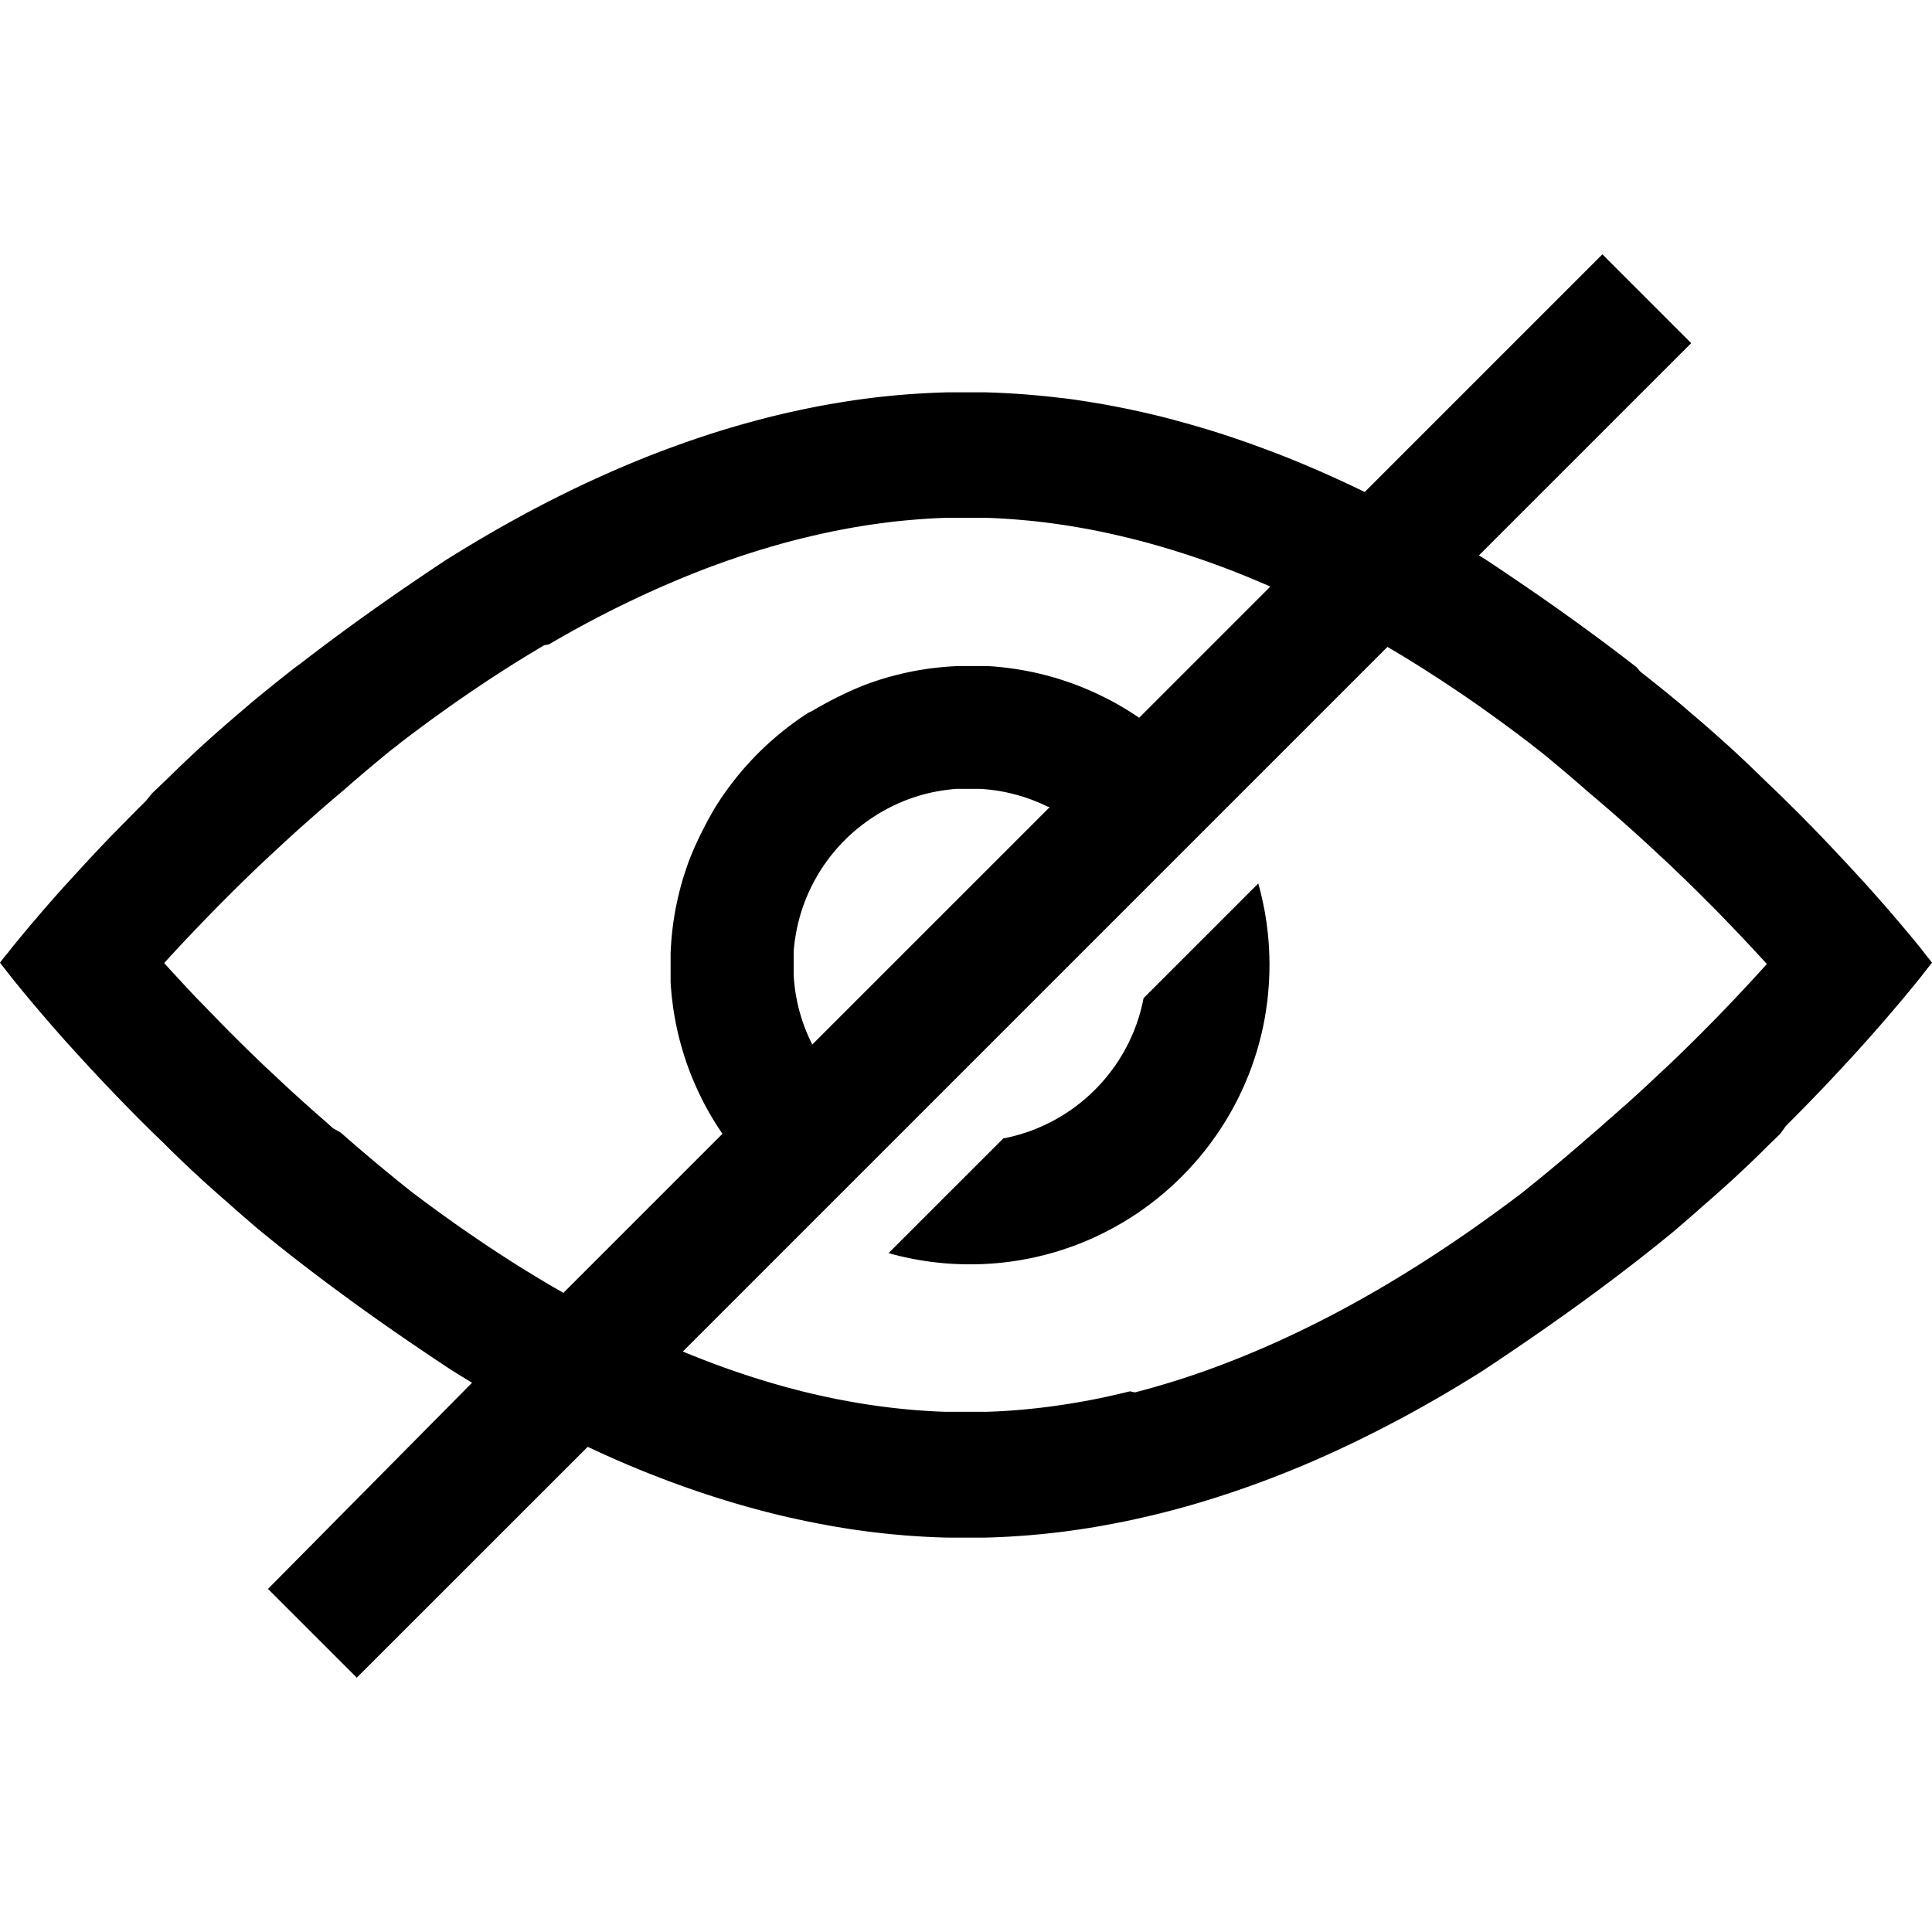 <svg id="Layer_1" data-name="Layer 1" xmlns="http://www.w3.org/2000/svg" viewBox="0 0 1024 1024"><title>eye-crossed</title><path d="M1023.329,509.393l-.826-1.067-1.153-1.463-1.48-1.859-1.721-2.237-2.099-2.581-2.409-2.943-2.719-3.253-3.012-3.597-1.618-1.91-1.721-1.979-1.721-2.048-1.841-2.134-1.91-2.186-1.979-2.272-2.048-2.323-2.117-2.392-2.237-2.495-2.255-2.53-2.323-2.495-2.392-2.633-2.461-2.668-2.547-2.736-2.599-2.788-2.667-2.84-2.719-2.891-2.788-2.943-2.874-3.012-2.926-3.029-2.995-3.081-3.046-3.098-3.115-3.149-3.184-3.132-3.27-3.253-3.304-3.253-3.442-3.287-3.442-3.304-3.442-3.339-3.545-3.442-3.597-3.442-3.666-3.442-3.7-3.442-3.786-3.442-3.838-3.442-3.889-3.442-3.941-3.442-4.01-3.442-4.045-3.442-4.113-3.545-4.165-3.442-2.099-1.721-2.117-1.721-2.134-1.721-2.134-1.721-2.151-1.721-2.169-1.721-2.186-1.721-2.186-1.721-2.065-2.392-2.22-1.721-2.237-1.721-2.237-1.721-2.255-1.721-2.272-1.721-2.289-1.721-2.289-1.721-2.306-1.721-2.306-1.721-2.341-1.721-2.341-1.721-2.358-1.721-2.358-1.721-2.375-1.721-2.392-1.721-2.409-1.721-2.409-1.721-2.427-1.721-2.444-1.721-2.444-1.721-2.461-1.721-2.461-1.721-2.495-1.721L810.767,312.32l-2.513-1.721-2.513-1.721-2.53-1.721-2.547-1.721-2.547-1.721-2.547-1.721-2.564-1.721-2.581-1.721-2.599-1.721-2.599-1.618-1.36-.843L896.37,181.868,849.3,134.798,723.323,260.776l-.74-.361-2.84-1.377-2.84-1.36-2.857-1.342-2.874-1.342-2.874-1.308-2.891-1.308-2.891-1.291-2.908-1.291-2.908-1.256-2.926-1.256-2.926-1.239-2.943-1.222-2.943-1.205-2.943-1.188-2.977-1.17-2.977-1.153-2.977-1.136-2.995-1.119-2.995-1.102-2.995-1.084-3.012-1.084-3.029-1.05-3.029-1.033-3.029-1.033-3.046-.998-3.046-.981-3.046-.964-3.063-.947-3.081-.912-3.081-.912-3.081-.878-3.098-.86-3.098-.843-3.081-.86-3.115-.809-3.115-.792-3.132-.757-3.132-.74-3.149-.723-3.149-.688-3.149-.688-3.149-.654-3.167-.637-3.167-.62-3.167-.585-3.184-.568-3.201-.533-3.201-.533-3.201-.499-3.218-.482-3.218-.447-3.218-.43-3.201-.344-3.236-.379-3.236-.344-3.253-.327-3.253-.293-3.253-.275-3.253-.258-3.27-.224-3.27-.189-3.27-.172-3.287-.155-3.287-.121-3.304-.103H502.052l-3.304.103-3.287.121-3.27.155-3.287.172-3.27.189-3.27.224-3.27.258-3.253.275-3.253.293-3.253.327-3.236.344-3.149.379-3.218.396-3.218.43-3.218.447-3.201.482-3.201.499-3.201.533-3.184.533-3.201.568-3.167.585-3.167.62-3.167.637-3.167.654-3.149.688-3.149.688-3.149.723-3.132.74-3.115.757-3.115.792-3.115.809-3.098.826-3.098.843-3.098.86-3.081.878-3.081.912-3.063.912-3.081.947-3.046.964-3.046.981-3.029.998-3.046,1.033-3.029,1.033-3.029,1.05-2.995,1.084-3.012,1.084-2.995,1.102-2.977,1.119-2.977,1.136-2.977,1.153-2.96,1.17-2.96,1.188-2.943,1.205-2.943,1.222-2.926,1.239-2.926,1.256-2.908,1.256-2.891,1.291-2.891,1.291-2.891,1.308-2.874,1.308-2.874,1.342-2.857,1.342-2.84,1.36-2.84,1.377-2.822,1.394-2.822,1.411-2.806,1.411-2.806,1.428-2.788,1.446-2.771,1.446-2.771,1.463L279.078,271.894l-2.754,1.497-2.736,1.497-2.736,1.514-2.719,1.514-2.719,1.532-2.702,1.532-2.685,1.549-2.685,1.566-2.668,1.566-2.668,1.583-2.65,1.583-2.65,1.601-2.65,1.618-2.616,1.601-2.616,1.618-2.599,1.618-2.599,1.721-2.582,1.721-2.564,1.721-2.564,1.721-2.547,1.721-2.547,1.721-2.53,1.721-2.513,1.721-2.513,1.721-2.495,1.721-2.495,1.721-2.461,1.721-2.461,1.721-2.444,1.721-2.444,1.721-2.409,1.721-2.409,1.721L191.255,327.862l-2.392,1.721-2.375,1.721-2.358,1.721-2.358,1.721-2.341,1.721-2.341,1.721-2.306,1.721-2.306,1.721-2.289,1.721-2.272,1.721-2.272,1.721-2.255,1.721-2.237,1.721-2.237,1.721-2.306,1.669-2.22,1.721-2.186,1.721-2.169,1.721-2.169,1.721-2.151,1.721-2.134,1.721-2.134,1.721-2.117,1.721-2.099,1.721-4.165,3.442-4.113,3.545-4.062,3.442-3.993,3.442-3.941,3.442-3.889,3.442-3.838,3.442-3.769,3.442-3.717,3.442-3.649,3.442-3.597,3.442-3.545,3.442-3.442,3.339-3.442,3.304-3.442,3.287-3.184,3.924-3.27,3.253-3.167,3.184-3.115,3.149L64.83,437.06,61.853,440.141,58.91,443.118l-2.857,2.977L53.248,449.037l-2.719,2.891-2.668,2.84-2.599,2.806-2.53,2.754-2.461,2.685-2.409,2.616-2.323,2.564-2.255,2.461L31.099,473.097l-2.117,2.392-2.048,2.323L24.955,480.084l-1.91,2.186-1.841,2.151-1.721,2.048L17.761,488.448l-1.618,1.91-3.012,3.597-2.702,3.253L8.02,500.151l-2.099,2.582-1.721,2.237L2.651,506.794,1.497,508.257l-.826,1.067L0,510.236l.671.878.826,1.067,1.153,1.48,1.48,1.876,1.721,2.237,2.099,2.599,2.409,2.943,2.702,3.304,3.012,3.614,1.618,1.927,1.721,1.997,1.721,2.065,1.841,2.134,1.91,2.22,2.031,2.358,2.048,2.341,2.117,2.409,2.186,2.478,2.255,2.53,2.341,2.547,2.392,2.65,2.461,2.702,2.53,2.754,2.599,2.806,2.668,2.857,2.719,2.926,2.805,2.96,2.857,2.995,2.926,3.046,2.977,3.098,3.063,3.132,3.115,3.167,3.167,3.201,3.304,3.27,3.304,3.287,3.442,3.304,3.442,3.339,3.442,3.442,3.545,3.442,3.476,3.322,3.649,3.442,3.717,3.442,3.769,3.442,3.838,3.442,3.889,3.442,3.941,3.442,3.993,3.545,4.062,3.545,4.113,3.545,4.165,3.562,2.099,1.721,2.117,1.721,2.134,1.721,2.134,1.721,2.151,1.721,2.169,1.721,2.169,1.721,2.186,1.721,2.22,1.721,2.22,1.721,2.237,1.721,2.237,1.721,2.255,1.721,2.272,1.721,2.272,1.721,2.289,1.721,2.306,1.721,2.306,1.721,2.341,1.721,2.341,1.721,2.358,1.721,2.358,1.721,2.375,1.721,2.392,1.721,2.392,1.721,2.409,1.721,2.409,1.721,2.444,1.721,2.444,1.721,2.461,1.721,2.461,1.721,2.495,1.721,2.495,1.721,2.513,1.721,2.513,1.721,2.53,1.721,2.547,1.721,2.547,1.721,2.564,1.721,2.564,1.721,2.582,1.721,2.599,1.721,2.599,1.721,2.616,1.635,2.616,1.618,2.65,1.618,2.65,1.618.929.568-108.165,109.283L189.104,889.202,311.503,766.838l1.342.637,2.874,1.343,2.891,1.325,2.891,1.308,2.891,1.291,2.908,1.291,2.926,1.256,2.926,1.256,2.943,1.222,2.943,1.222,2.96,1.188,2.96,1.188,2.977,1.153,2.977,1.153,2.977,1.136,2.995,1.101,3.012,1.101,2.995,1.084,3.029,1.05,3.029,1.05,3.046,1.033,3.029.998,3.046.998,3.046.964,3.081.946,3.063.946,3.081.912,3.081.895,3.098.878,3.098.843,3.098.843,3.115.809,3.115.792,3.115.757,3.132.757,3.149.723,3.149.706,3.149.688,3.167.654,3.167.637,3.167.62,3.167.585,3.201.585,3.184.551,3.201.534,3.201.499,3.201.482,3.218.448,3.218.43,3.218.396,3.236.379,3.236.361,3.253.327,3.253.293,3.253.293,3.27.241,3.27.224,3.27.207,3.287.172,3.27.155,3.287.121,3.304.086h19.826l3.304-.086,3.287-.121,3.287-.155,3.27-.172,3.27-.207,3.27-.224,3.253-.241,3.253-.293,3.253-.293,3.253-.327,3.236-.361,3.236-.379,3.218-.396,3.218-.43,3.218-.448,3.218-.482,3.201-.499,3.201-.534,3.201-.551,3.184-.585,3.167-.585,3.167-.62,3.167-.637,3.149-.654,3.149-.688,3.149-.706,3.149-.723,3.132-.757,3.132-.757,3.115-.792,3.115-.809,3.115-.843,3.098-.843,3.098-.878,3.081-.895,3.081-.912,3.081-.946,3.063-.946,3.046-.964,3.046-.998,3.046-.998,3.029-1.033,3.029-1.05,3.029-1.05,3.012-1.084,2.995-1.101,2.995-1.101,2.995-1.136,2.977-1.153,2.977-1.153,2.977-1.188,2.943-1.188,2.943-1.222,2.943-1.222,2.926-1.256,2.926-1.256,2.908-1.291,2.908-1.291,2.891-1.308,2.891-1.325,2.874-1.343,2.874-1.343,2.857-1.36,2.84-1.377,2.84-1.394,2.822-1.411,2.822-1.411,2.806-1.429,2.806-1.446,2.788-1.446,2.788-1.463,2.771-1.463,2.771-1.497,2.754-1.497,2.736-1.515,2.736-1.515,2.719-1.532,2.719-1.549,2.702-1.549,2.702-1.566,2.685-1.566,2.667-1.583,2.667-1.601,2.65-1.601,2.65-1.618,2.633-1.618,2.616-1.618,2.616-1.635,2.599-1.721,2.599-1.721,2.581-1.721,2.564-1.721,2.547-1.721,2.547-1.721,2.547-1.721,2.53-1.721,2.513-1.721,2.513-1.721,2.495-1.721,2.495-1.721,2.461-1.721,2.461-1.721,2.444-1.72,2.444-1.721,2.427-1.721,2.409-1.721,2.409-1.721,2.392-1.721,2.375-1.721,2.358-1.721,2.358-1.721,2.341-1.721,2.341-1.721,2.306-1.721,2.306-1.721,2.289-1.721,2.289-1.721,2.272-1.721,2.255-1.721,2.237-1.721,2.237-1.721,2.22-1.721,2.203-1.721,2.186-1.721,2.186-1.721,2.169-1.721,2.151-1.721,2.134-1.721,2.134-1.721,2.117-1.721,2.099-1.721,4.165-3.562,4.113-3.545,4.045-3.545,4.01-3.545,3.941-3.442,3.889-3.442,3.838-3.442,3.786-3.442,3.7-3.442,3.666-3.442,3.597-3.442,3.545-3.442,3.442-3.442,3.442-3.339,3.442-3.304,3.046-4.251,3.236-3.236,3.167-3.201,3.115-3.167,3.046-3.132,2.995-3.098,2.926-3.046,2.874-2.995,2.788-2.96,2.719-2.926,2.667-2.857,2.599-2.806,2.547-2.754,2.461-2.702,2.392-2.65,2.341-2.599,2.255-2.53,2.186-2.478,2.117-2.409,2.048-2.341,1.979-2.272,1.91-2.22,1.841-2.134,1.721-2.065,1.721-1.997,1.618-1.927,3.012-3.614,2.719-3.304,2.409-2.943,2.099-2.599,1.721-2.237,1.48-1.876,1.153-1.48.826-1.067.756-.946ZM298.286,685.039l-2.461-1.394-2.444-1.411-2.444-1.429-2.427-1.446-2.427-1.446-2.409-1.463L281.264,674.988l-2.392-1.463-2.392-1.48-2.392-1.497-2.375-1.497-2.358-1.515-2.358-1.515-2.341-1.532-2.341-1.515-2.341-1.549-2.323-1.549-2.306-1.549L253.04,656.763l-2.289-1.566-2.289-1.566-2.289-1.566-2.272-1.583-2.272-1.601-2.255-1.601-2.237-1.601-2.237-1.601-2.22-1.601-2.22-1.618L228.24,639.242l-2.186-1.618-2.186-1.618-2.186-1.635-2.169-1.635-2.151-1.635-2.151-1.721-2.134-1.721-2.134-1.72-2.117-1.721-2.099-1.721-2.099-1.721-2.082-1.721-2.065-1.721L198.416,615.613l-2.048-1.721-2.031-1.721-2.031-1.721-2.014-1.721-1.997-1.721-1.997-1.721-1.979-1.721-1.962-1.721-1.928-1.635-3.924-2.203-3.838-3.442-3.786-3.304-3.666-3.218-3.683-3.304-3.631-3.287-3.58-3.27-3.545-3.253-3.442-3.236-3.442-3.218-3.442-3.201-3.322-3.184-3.253-3.149-3.218-3.132-3.149-3.098-3.098-3.081-3.029-3.029-2.977-3.012-2.926-2.977-2.857-2.943-2.805-2.891-2.736-2.857-2.736-2.754-2.616-2.771-2.564-2.736-2.495-2.685L94.242,518.342l-2.375-2.581-2.375-2.582-2.237-2.478-.241-.275h0l2.237-2.461,2.306-2.495,2.358-2.564,2.444-2.616,2.495-2.668,2.685-2.788,2.616-2.754,2.685-2.806,2.736-2.84,2.805-2.874,2.857-2.926,2.926-2.943,2.977-2.977,3.029-3.029,3.098-3.046,3.149-3.081,3.201-3.098,3.27-3.132,3.322-3.149,3.442-3.184,3.442-3.201,3.442-3.201,3.528-3.236,3.58-3.236,3.649-3.253,3.683-3.27,3.683-3.253,3.786-3.287,3.838-3.287,3.924-3.339,1.928-1.618,1.962-1.721,1.979-1.721,1.997-1.721,2.014-1.721,2.014-1.721,2.031-1.721,2.031-1.721,2.065-1.721,2.065-1.721,2.065-1.721,2.082-1.721,2.099-1.721,2.117-1.635,2.117-1.635,2.134-1.721,2.134-1.618,2.151-1.635,2.151-1.618,2.168-1.618,2.186-1.618,2.186-1.618,2.186-1.618,2.22-1.601,2.22-1.601,2.237-1.601,2.237-1.601,2.237-1.601,2.272-1.583,2.255-1.566,2.289-1.566,2.272-1.566,2.289-1.549,2.289-1.549,2.306-1.549,2.306-1.549,2.323-1.532,2.341-1.514,2.341-1.514,2.341-1.514,2.358-1.497,2.358-1.497,2.375-1.497,2.392-1.48,2.392-1.463,2.392-1.463,2.409-1.446,2.409-1.446,2.409-1.428,2.513-.482,2.444-1.411,2.444-1.411,2.444-1.394,2.461-1.394,2.462-1.374,2.461-1.36,2.478-1.36,2.495-1.342,2.495-1.325,2.495-1.308,2.513-1.308,2.513-1.291,2.513-1.291,2.513-1.256,2.53-1.256,2.547-1.239,2.547-1.239,2.547-1.222,2.564-1.205,2.547-1.188,2.564-1.188,2.564-1.153,2.564-1.153,2.582-1.136,2.581-1.119,2.599-1.102,2.599-1.102,2.599-1.084,2.599-1.067,2.599-1.05,2.616-1.033,2.616-1.033,2.616-.998,2.633-.981,2.616-.964,2.633-.946,2.633-.946,2.65-.912,2.65-.912,2.65-.895,2.65-.86,2.65-.843,2.65-.843,2.668-.826,2.668-.792,2.668-.792,2.668-.757,2.668-.757,2.668-.74,2.685-.706,2.685-.688,2.685-.671,2.685-.654,2.685-.637,2.685-.62,2.685-.602,2.685-.585,2.702-.568,2.702-.533,2.702-.533,2.702-.499,2.719-.482,2.72-.465,2.702-.447,2.719-.43,2.72-.396,2.719-.379,2.719-.361,2.719-.344,2.719-.327,2.736-.293,2.719-.275,2.736-.241,2.736-.241,2.736-.224,2.736-.189,2.736-.172,2.736-.155,2.736-.121,2.736-.086h21.977l2.736.086,2.736.121,2.736.155,2.736.172,2.736.189,2.736.224,2.736.241,2.736.241,2.719.275,2.736.293,2.719.327,2.719.344,2.719.361,2.719.379,2.719.396,2.719.43,2.719.447,2.702.465,2.719.482,2.702.499,2.702.533,2.702.533,2.702.568,2.685.585,2.685.602,2.685.62,2.685.637,2.685.654,2.685.671,2.685.688,2.685.706,2.668.74,2.668.757,2.668.757,2.668.792,2.668.792,2.668.826,2.668.843,2.65.843,2.65.86,2.65.895,2.65.912,2.65.912,2.633.946,2.633.946,2.633.964,2.616.981,2.616.998,2.616,1.033,2.616,1.033,2.599,1.05,2.599,1.067,2.599,1.084,2.599,1.102,2.599,1.102,2.581,1.119.31.138-69.528,69.529-1.205-.809-1.205-.809-1.222-.792-1.222-.774-1.222-.774-1.239-.757-1.256-.74-1.257-.74-1.256-.723-1.274-.723-1.274-.706-1.274-.688-1.291-.671-1.308-.671-1.308-.654-1.308-.637-1.308-.637L581.029,367.512l-1.325-.62-1.342-.602-1.342-.585-1.342-.568-1.36-.568-1.36-.551-1.36-.551-1.377-.516-1.377-.516-1.377-.499-1.394-.482-1.411-.482-1.394-.465-1.411-.448-1.428-.448-1.411-.43-1.411-.396-1.428-.396-1.446-.396-1.428-.361-1.463-.361-1.446-.344-1.463-.344-1.463-.31-1.463-.31-1.48-.293-1.48-.275-1.48-.258-1.48-.258-1.497-.241-1.497-.224-1.497-.207-1.497-.207-1.514-.172-1.514-.172-1.514-.155-1.514-.138-1.532-.138-1.532-.103-1.532-.103h-15.403l-2.031.086-2.031.121-2.014.138-2.014.172-2.014.189-1.997.207-1.979.241-1.979.258-1.962.293-1.962.31-1.962.344-1.945.361-1.927.379-1.927.413-1.927.43-1.91.465-1.91.465-1.893.499-1.893.516-1.876.551L467.03,360.026l-1.859.602-1.841.62-1.841.637-1.824.654-1.824.688-1.721.688-1.721.723-1.721.74-1.721.774-1.721.774-1.721.809-1.721.826-1.721.843-1.721.878-1.721.878-1.721.912-1.721.929-1.721.946-1.721.964-1.721.981-1.635.998-1.859.826-1.601,1.05-1.583,1.067-1.583,1.067-1.566,1.102-1.549,1.119-1.532,1.136-1.514,1.153-1.497,1.17-1.497,1.188-1.48,1.205-1.463,1.222-1.446,1.239-1.428,1.256-1.428,1.274-1.411,1.291-1.377,1.308-1.377,1.325-1.36,1.342-1.342,1.36-1.325,1.377-1.308,1.394-1.291,1.411-1.274,1.411-1.256,1.428-1.239,1.446-1.222,1.463-1.205,1.48-1.188,1.497-1.17,1.497-1.153,1.532-1.136,1.532-1.119,1.549-1.101,1.549-1.084,1.583-1.05,1.601-1.033,1.566-1.015,1.618-.998,1.635-.981,1.721-.964,1.721-.947,1.721-.929,1.721-.912,1.721L372.718,439.486l-.878,1.721-.843,1.721-.826,1.721-.809,1.721-.792,1.721-.757,1.721-.74,1.721-.723,1.721-.706,1.721-.671,1.824-.654,1.824-.637,1.841-.62,1.859-.602,1.859-.568,1.859-.551,1.876-.516,1.876-.499,1.893-.482,1.91-.448,1.91-.43,1.927-.413,1.927-.396,1.927-.361,1.962-.344,1.962-.31,1.962-.293,1.979-.258,1.979-.24,1.978-.207,1.997-.189,2.014-.172,2.014-.138,2.014-.121,2.031-.086,2.031v15.403l.086,1.532.121,1.532.121,1.532.138,1.532.155,1.514.172,1.514.189,1.497.189,1.497.207,1.497.224,1.497.241,1.48.258,1.48.258,1.48.275,1.48.293,1.48.31,1.48.327,1.446.327,1.463.344,1.446.361,1.446.379,1.446.396,1.428.396,1.428.413,1.428.413,1.428.448,1.411.448,1.411.465,1.411.465,1.411.499,1.394.499,1.377.516,1.377.534,1.377.534,1.377.551,1.36.568,1.36.585,1.36.585,1.342.602,1.325.602,1.325.62,1.325.637,1.325.637,1.308.671,1.308.671,1.291.688,1.291.688,1.274.688,1.274.723,1.274.723,1.256.74,1.256.757,1.239.757,1.239.774,1.222.792,1.222.792,1.205.809,1.205.809,1.205-84.33,84.329Zm258.065-257.222L430.527,553.623l-.585-1.188-.568-1.205-.568-1.222-.551-1.222-.534-1.222-.499-1.239-.499-1.256-.482-1.256-.465-1.274-.448-1.274-.413-1.291-.396-1.291-.396-1.308-.361-1.308-.344-1.325-.327-1.325-.31-1.325-.293-1.325-.258-1.342-.258-1.36-.241-1.36-.207-1.36-.189-1.377-.172-1.377-.155-1.377-.138-1.394-.121-1.394-.086-1.411v-12.873l.103-1.188.121-1.17.121-1.17.138-1.17.172-1.17.172-1.17.189-1.153.206-1.153.207-1.153.224-1.153.241-1.136.258-1.136.258-1.119.293-1.119.293-1.119.31-1.102.31-1.102.344-1.102.344-1.102.361-1.102.361-1.084.396-1.067.396-1.067.413-1.067.413-1.05.448-1.05.448-1.05.465-1.05.482-1.033.482-1.015.499-1.033.516-1.015.516-.998.534-.998.551-.998.551-.981.568-.981.568-.964.602-.964.602-.946.62-.946.62-.929.637-.929.654-.929.654-.929.671-.895.671-.895.688-.878.706-.878.706-.878.723-.86.723-.843.74-.843.757-.826.757-.826.774-.826.774-.809.792-.792.792-.792.809-.774.809-.774.826-.757.843-.74.843-.74.86-.723.86-.723.878-.706.878-.688.895-.688.895-.671.895-.671.912-.671.929-.637.929-.637.946-.62.946-.62.946-.602.964-.602.981-.585.981-.568.981-.551.998-.551.998-.551.998-.516,1.015-.516,1.015-.499,1.033-.482,1.033-.482,1.033-.465,1.05-.448,1.05-.448,1.067-.413,1.067-.413,1.067-.396,1.067-.379,1.084-.379,1.084-.361,1.102-.344,1.102-.344,1.102-.327,1.119-.31,1.119-.293,1.119-.275,1.136-.275,1.119-.241,1.153-.241,1.153-.224,1.153-.207,1.153-.189,1.153-.189,1.17-.172,1.17-.155,1.17-.138,1.17-.138,1.188-.121,1.188-.086h12.856l1.411.086,1.394.121,1.377.138,1.377.155,1.377.172,1.377.189,1.36.207,1.36.241,1.36.258,1.342.275,1.342.293,1.325.31,1.325.344,1.308.344,1.308.361,1.308.379,1.291.413,1.274.413,1.274.448,1.256.448,1.256.482,1.256.499,1.239.516,1.239.516,1.222.551,1.222.568,1.205.585Zm380.343,82.884-2.237,2.478-2.306,2.53-2.358,2.582-2.444,2.633-2.495,2.685-2.564,2.736-2.633,2.822-2.685,2.822-2.736,2.857-2.788,2.891-2.874,2.943-2.926,2.977-2.977,3.012-3.046,3.046-3.098,3.063L893.376,555.877l-3.201,3.132-3.27,3.149-3.322,3.15-3.442,3.201-3.442,3.218-3.442,3.236-3.528,3.253-3.58,3.27-3.631,3.287-3.735,3.27-3.735,3.304-3.786,3.304-3.752,3.356-3.924,3.356-1.927,1.635-1.962,1.721-1.979,1.721-1.997,1.721-2.014,1.721-2.014,1.721-2.031,1.721-2.031,1.721-2.048,1.721-2.065,1.721-2.065,1.721-2.082,1.721-2.099,1.721-2.099,1.721-2.118,1.72-2.134,1.721-2.134,1.721-2.134,1.721-2.169,1.635-2.169,1.635-2.186,1.635-2.186,1.618-2.203,1.618-2.22,1.618-2.22,1.618-2.22,1.601-2.237,1.601-2.237,1.601-2.255,1.601-2.272,1.601-2.272,1.583-2.289,1.566-2.289,1.566-2.306,1.566-2.306,1.566-2.306,1.549-2.341,1.549-2.341,1.549-2.341,1.515-2.358,1.532-2.358,1.515-2.358,1.515-2.392,1.497-2.392,1.497-2.392,1.48-2.392,1.463-2.409,1.463-2.409,1.463-2.409,1.446-2.427,1.446-2.444,1.429-2.444,1.411-2.444,1.394-2.461,1.394-2.461,1.394-2.461,1.377-2.478,1.36-2.495,1.36-2.495,1.343-2.495,1.325-2.513,1.325-2.513,1.291-2.513,1.291-2.53,1.291-2.513,1.256-2.547,1.256-2.547,1.239-2.547,1.239-2.564,1.222-2.547,1.188-2.564,1.188-2.564,1.188-2.564,1.153-2.564,1.136-2.581,1.136-2.599,1.119-2.599,1.101-2.599,1.084-2.599,1.084-2.599,1.05-2.616,1.033-2.616,1.033-2.616,1.015-2.633.998-2.616.981-2.633.964-2.633.946-2.633.929-2.65.912-2.65.895-2.65.878-2.65.86-2.65.843-2.668.826-2.668.809-2.668.792-2.668.774-2.668.757-2.668.74-2.685.706-2.668.706-2.633-.568-2.685.654-2.685.637-2.685.62-2.685.602-2.685.585-2.685.568-2.702.551-2.702.516-2.685.499-2.719.482-2.702.463-2.719.448-2.719.43-2.719.396-2.719.379-2.719.361-2.719.344-2.719.327-2.719.293-2.719.275-2.719.258-2.736.241-2.719.207-2.736.189-2.736.172-2.736.155L525.7,748.183l-2.736.103H501.037l-2.736-.103-2.736-.121-2.736-.155-2.736-.172-2.736-.189-2.736-.207-2.736-.241-2.719-.258-2.719-.275-2.719-.293-2.719-.327-2.719-.344-2.719-.361-2.719-.379-2.719-.396-2.719-.43-2.702-.448-2.719-.465-2.702-.482-2.702-.499-2.702-.516-2.685-.551-2.702-.568-2.685-.585-2.685-.602L430.442,738.7l-2.685-.637-2.668-.654-2.685-.688-2.668-.706-2.685-.706-2.668-.74-2.668-.757-2.668-.774-2.668-.792-2.668-.809-2.65-.826-2.668-.843-2.65-.86-2.65-.878-2.65-.895-2.65-.912-2.65-.929-2.633-.946-2.633-.964-2.616-.981-2.616-.998-2.616-1.015-2.616-1.033-2.616-1.033-2.599-1.05-2.272-.946L735.387,342.868l.224.138,2.427,1.428,2.409,1.446,2.409,1.446,2.392,1.463,2.392,1.463,2.392,1.48,2.375,1.497,2.375,1.497,2.358,1.497,2.341,1.514,2.341,1.514,2.341,1.514,2.323,1.532,2.323,1.549,2.306,1.549,2.306,1.549,2.289,1.549,2.289,1.566,2.272,1.566,2.255,1.566,2.255,1.583,2.237,1.601,2.237,1.601,2.22,1.601,2.22,1.601,2.22,1.601,2.186,1.618,2.186,1.618,2.186,1.618,2.169,1.618,2.151,1.618,2.151,1.635,2.134,1.618,2.134,1.721,2.117,1.635,2.099,1.635,2.099,1.721,2.082,1.721,2.065,1.721,2.065,1.721,2.048,1.721,2.031,1.721,2.031,1.721,2.014,1.721,1.997,1.721,1.997,1.721,1.979,1.721,1.962,1.721,1.927,1.618,3.907,3.339,3.838,3.287,3.786,3.287,3.735,3.287,3.683,3.27,3.631,3.253,3.58,3.236,3.528,3.236,3.442,3.201,3.442,3.201,3.442,3.184,3.322,3.149,3.253,3.132,3.218,3.098,3.15,3.081,3.098,3.046,3.046,3.029,2.977,2.977,2.926,2.943,2.874,2.926,2.788,2.874,2.736,2.84,2.685,2.806,2.616,2.754,2.564,2.702,2.495,2.668,2.427,2.616,2.375,2.564,2.289,2.495,2.237,2.461h0Z"/><polygon points="672.809 508.599 672.799 507.206 672.737 505.814 672.686 504.421 672.635 503.039 672.553 501.666 672.471 500.274 672.369 498.912 672.246 497.519 672.123 496.157 671.99 494.785 671.826 493.423 671.672 492.061 671.498 490.72 671.334 489.358 671.119 488.017 670.915 486.675 670.71 485.334 670.484 483.992 670.249 482.651 669.993 481.32 669.727 479.999 669.45 478.688 669.184 477.367 668.887 476.036 668.58 474.746 668.273 473.425 667.945 472.134 667.617 470.824 667.249 469.533 666.911 468.243 606.106 529.048 605.932 529.929 605.757 530.789 605.573 531.659 605.368 532.54 605.153 533.4 604.948 534.26 604.723 535.121 604.508 535.981 604.283 536.841 604.027 537.691 603.761 538.53 603.525 539.391 603.249 540.23 602.972 541.06 602.675 541.889 602.409 542.729 602.092 543.558 601.805 544.367 601.477 545.186 601.17 546.016 600.842 546.825 600.494 547.634 600.146 548.422 599.808 549.221 599.439 550.03 599.081 550.818 598.702 551.607 598.344 552.385 597.944 553.174 597.555 553.952 597.156 554.72 596.746 555.498 596.326 556.256 595.917 557.014 595.487 557.771 595.057 558.509 594.606 559.266 594.166 560.004 593.715 560.751 593.244 561.468 592.783 562.205 592.323 562.932 591.841 563.639 591.36 564.366 590.858 565.083 590.356 565.769 589.844 566.475 589.322 567.182 588.831 567.858 588.288 568.544 587.756 569.23 587.223 569.906 586.691 570.571 586.138 571.247 585.595 571.903 585.021 572.558 584.458 573.203 583.885 573.848 583.322 574.483 582.738 575.118 582.134 575.753 581.55 576.378 580.946 576.992 580.321 577.596 579.717 578.2 579.103 578.815 578.478 579.398 577.843 580.002 577.229 580.576 576.573 581.16 575.939 581.723 575.283 582.296 574.628 582.849 573.972 583.412 573.307 583.965 572.631 584.498 571.955 585.03 571.269 585.563 570.604 586.095 569.897 586.618 569.211 587.13 568.504 587.631 567.798 588.133 567.091 588.625 566.364 589.106 565.658 589.577 564.941 590.058 564.193 590.519 563.476 590.99 562.739 591.43 561.992 591.881 561.234 592.331 560.497 592.762 559.739 593.192 558.981 593.601 558.213 594.031 557.455 594.431 556.677 594.82 555.899 595.219 555.131 595.598 554.332 595.977 553.544 596.356 552.755 596.714 551.967 597.083 551.158 597.421 550.349 597.769 549.55 598.107 548.731 598.434 547.922 598.762 547.113 599.059 546.284 599.366 545.444 599.663 544.614 599.97 543.785 600.247 542.945 600.523 542.095 600.779 541.256 601.056 540.416 601.291 539.566 601.537 538.706 601.773 537.846 601.998 536.986 602.223 536.125 602.449 535.265 602.653 534.395 602.848 533.535 603.032 532.654 603.206 531.753 603.391 470.968 664.165 472.259 664.523 473.549 664.882 474.86 665.21 476.17 665.537 477.46 665.865 478.771 666.162 480.072 666.449 481.403 666.746 482.724 667.002 484.055 667.278 485.396 667.524 486.717 667.759 488.059 667.985 489.4 668.21 490.742 668.415 492.083 668.599 493.445 668.773 494.787 668.947 496.169 669.121 497.531 669.254 498.883 669.398 500.265 669.531 501.627 669.633 503.02 669.736 504.371 669.828 505.774 669.91 507.167 669.961 508.539 670.033 509.932 670.063 511.324 670.104 512.727 670.104 514.13 670.114 516.178 670.104 518.226 670.063 520.264 670.012 522.291 669.91 524.319 669.807 526.336 669.654 528.353 669.5 530.35 669.306 532.347 669.08 534.344 668.845 536.32 668.589 538.276 668.292 540.262 667.985 542.208 667.636 544.143 667.278 546.089 666.899 548.035 666.49 549.949 666.059 551.854 665.588 553.789 665.128 555.684 664.626 557.558 664.093 559.432 663.54 561.306 662.977 563.169 662.394 565.002 661.769 566.845 661.134 568.668 660.479 570.501 659.813 572.303 659.106 574.095 658.379 575.887 657.642 577.659 656.884 579.43 656.096 581.171 655.287 582.902 654.458 584.643 653.618 586.363 652.737 588.073 651.857 589.752 650.945 591.442 650.034 593.091 649.071 594.76 648.119 596.419 647.126 598.036 646.122 599.654 645.108 601.252 644.064 602.839 642.999 604.416 641.914 605.983 640.828 607.529 639.712 609.065 638.575 610.601 637.418 612.096 636.251 613.591 635.063 615.076 633.855 616.53 632.636 617.984 631.397 619.407 630.138 620.82 628.868 622.234 627.588 623.626 626.267 624.988 624.956 626.34 623.615 627.671 622.253 629.012 620.881 630.303 619.498 631.593 618.106 632.863 616.682 634.122 615.238 635.361 613.805 636.58 612.33 637.788 610.866 638.976 609.371 640.143 607.866 641.3 606.35 642.437 604.804 643.533 603.258 644.659 601.691 645.724 600.124 646.789 598.527 647.823 596.919 648.858 595.301 649.851 593.673 650.854 592.034 651.817 590.386 652.749 588.717 653.67 587.027 654.582 585.327 655.483 583.638 656.343 581.917 657.183 580.177 658.012 578.456 658.821 576.685 659.589 574.934 660.367 573.152 661.105 571.37 661.832 569.578 662.518 567.766 663.204 565.943 663.859 564.12 664.494 562.277 665.119 560.434 665.702 558.58 666.276 556.706 666.819 554.822 667.341 552.938 667.832 551.044 668.324 549.149 668.785 547.234 669.215 545.309 669.624 543.364 670.003 541.439 670.372 539.473 670.689 537.527 671.017 535.551 671.293 533.595 671.57 531.608 671.816 529.611 672.041 527.615 672.205 525.618 672.379 523.611 672.522 521.594 672.635 519.566 672.727 517.528 672.799 515.501 672.829 513.453 672.85 511.405 672.85 509.992 672.809 508.599"/></svg>